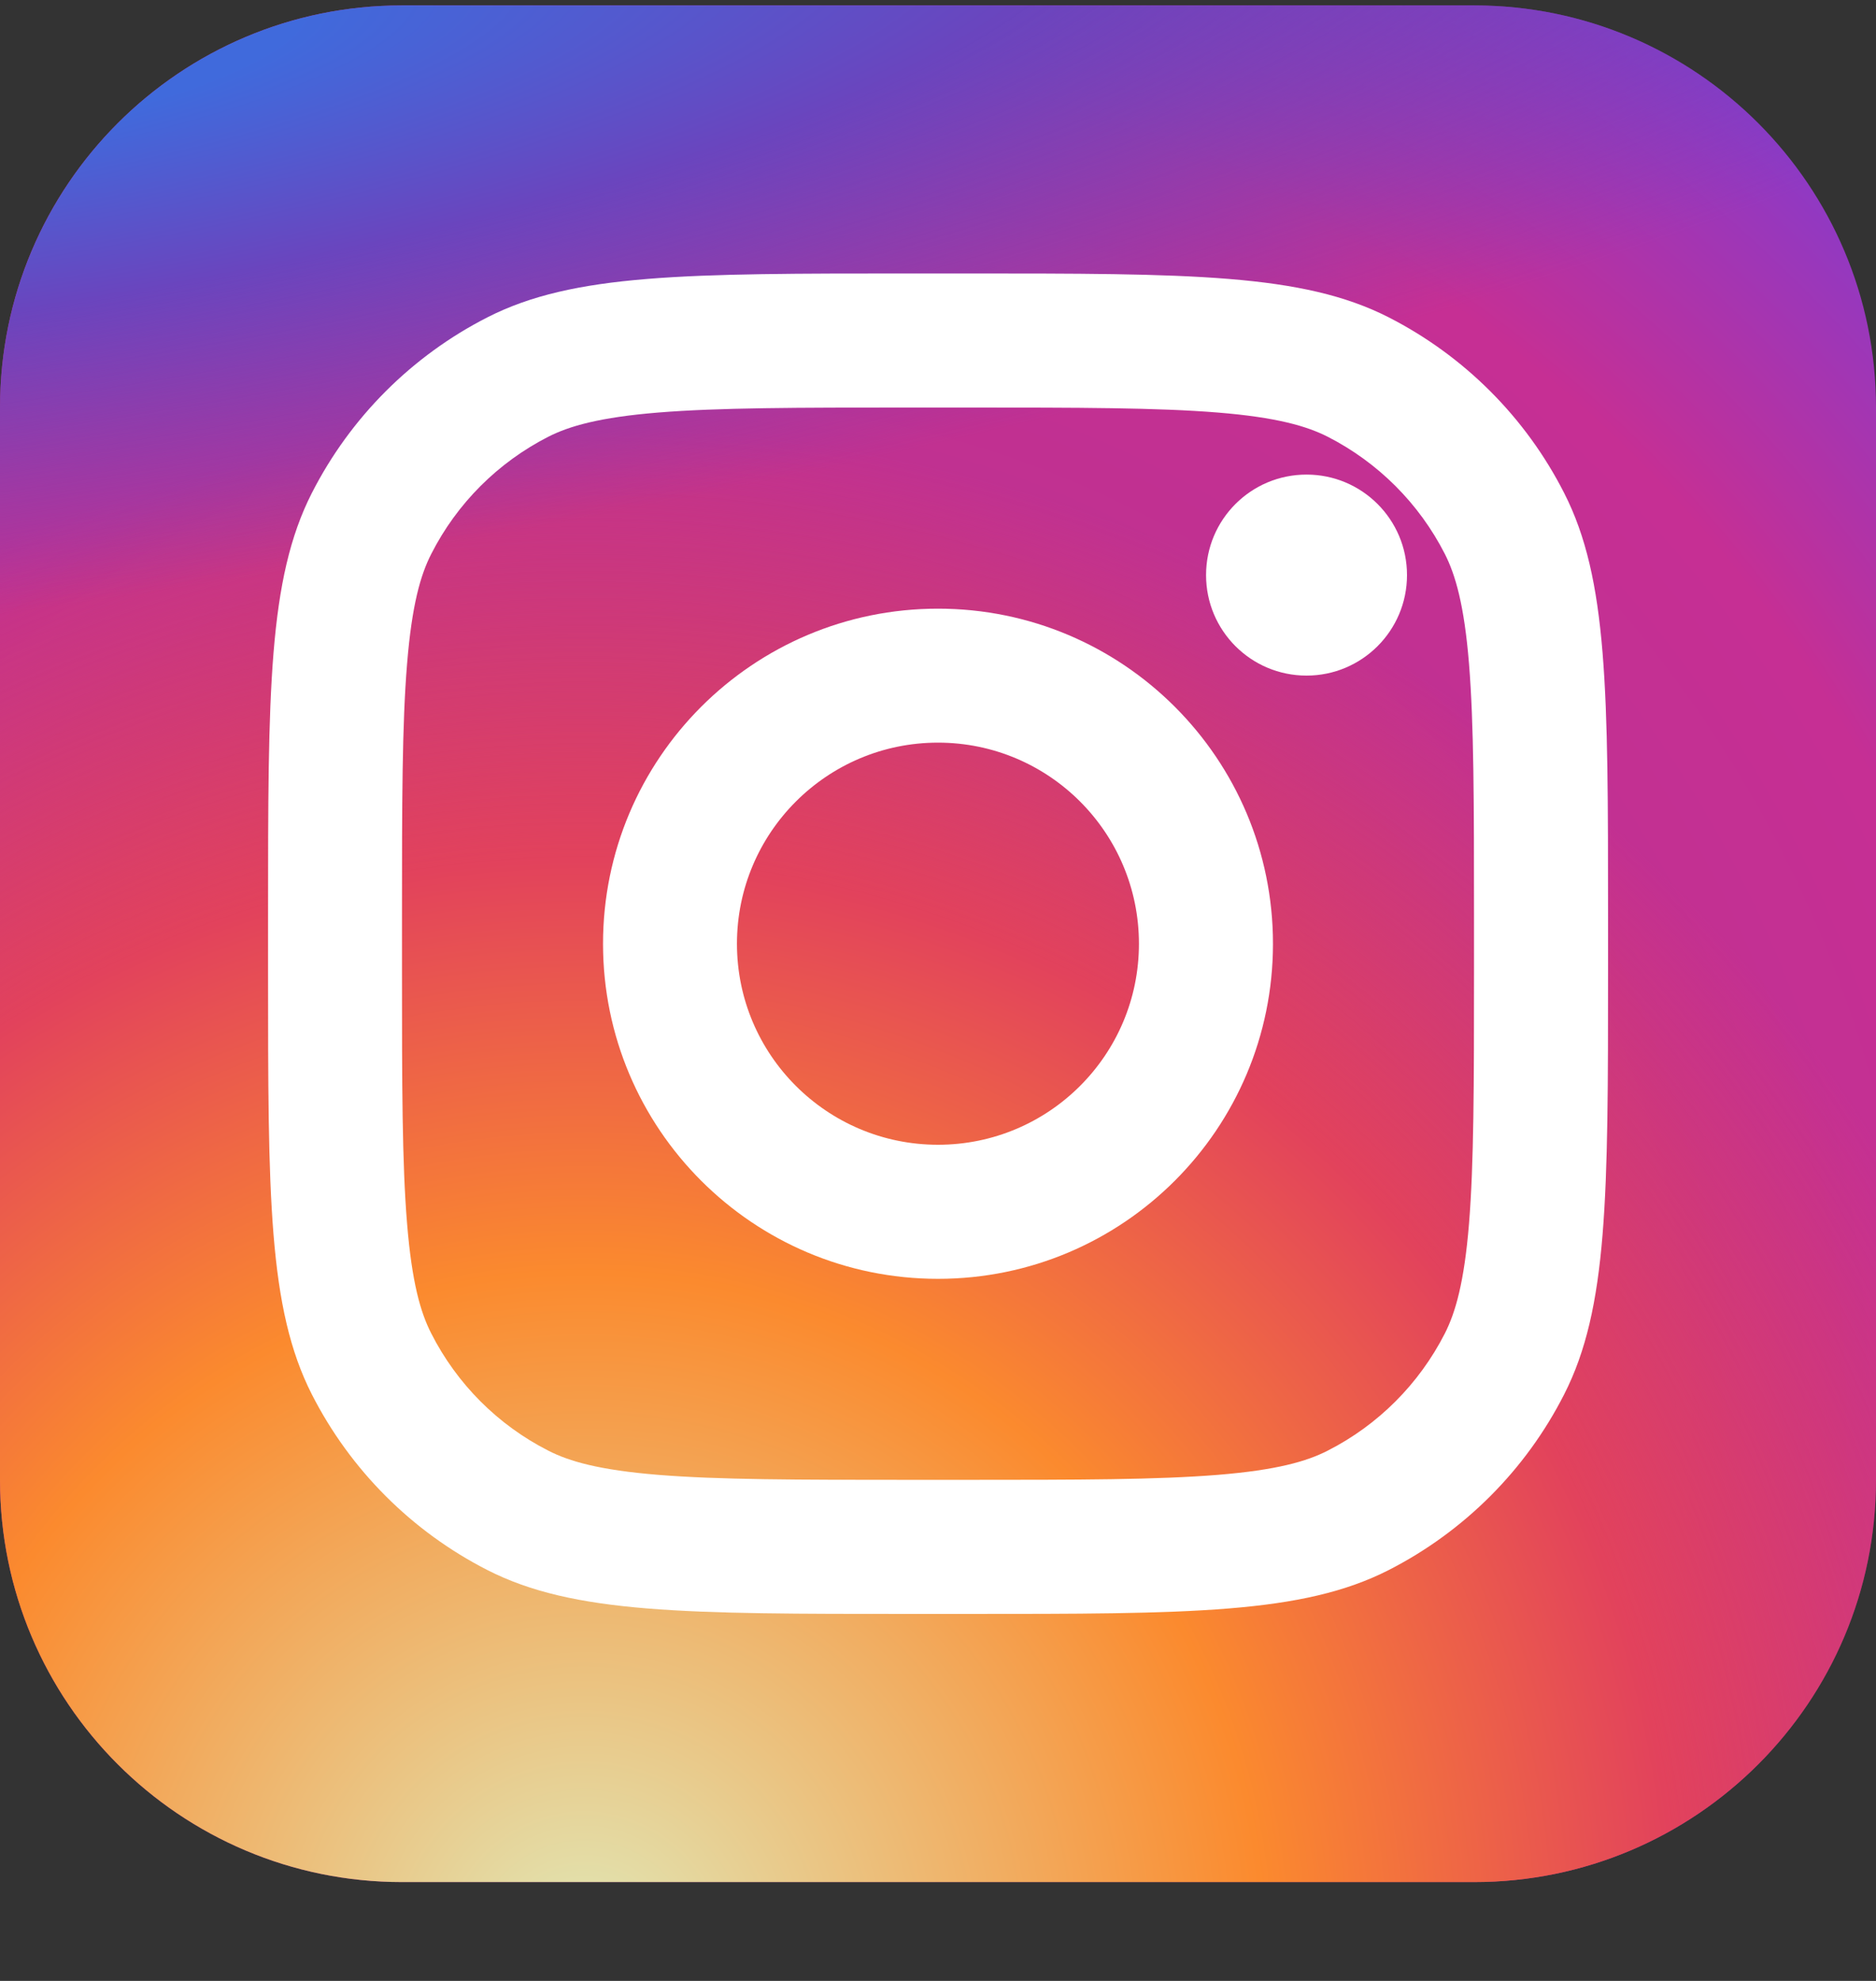 <svg width="18" height="19" viewBox="0 0 18 19" fill="none" xmlns="http://www.w3.org/2000/svg">
<rect x="0" y="0" width="18" height="19" fill="#333333" stroke="none"/>
<path d="M14.143 0.052H3.857C1.727 0.052 0 1.779 0 3.909V14.195C0 16.325 1.727 18.052 3.857 18.052H14.143C16.273 18.052 18 16.325 18 14.195V3.909C18 1.779 16.273 0.052 14.143 0.052Z" fill="url(#paint0_radial_0_1859)"/>
<path d="M14.143 0.052H3.857C1.727 0.052 0 1.779 0 3.909V14.195C0 16.325 1.727 18.052 3.857 18.052H14.143C16.273 18.052 18 16.325 18 14.195V3.909C18 1.779 16.273 0.052 14.143 0.052Z" fill="url(#paint1_radial_0_1859)"/>
<path d="M14.143 0.052H3.857C1.727 0.052 0 1.779 0 3.909V14.195C0 16.325 1.727 18.052 3.857 18.052H14.143C16.273 18.052 18 16.325 18 14.195V3.909C18 1.779 16.273 0.052 14.143 0.052Z" fill="url(#paint2_radial_0_1859)"/>
<path d="M13.5 5.516C13.5 6.049 13.068 6.48 12.536 6.48C12.003 6.48 11.572 6.049 11.572 5.516C11.572 4.983 12.003 4.552 12.536 4.552C13.068 4.552 13.5 4.983 13.5 5.516Z" fill="white"/>
<path fill-rule="evenodd" clip-rule="evenodd" d="M9 12.266C10.775 12.266 12.214 10.827 12.214 9.052C12.214 7.277 10.775 5.838 9 5.838C7.225 5.838 5.786 7.277 5.786 9.052C5.786 10.827 7.225 12.266 9 12.266ZM9 10.98C10.065 10.98 10.928 10.117 10.928 9.052C10.928 7.987 10.065 7.123 9 7.123C7.935 7.123 7.071 7.987 7.071 9.052C7.071 10.117 7.935 10.98 9 10.98Z" fill="white"/>
<path fill-rule="evenodd" clip-rule="evenodd" d="M2.572 8.794C2.572 6.634 2.572 5.554 2.992 4.729C3.362 4.003 3.952 3.413 4.678 3.043C5.503 2.623 6.583 2.623 8.743 2.623H9.257C11.417 2.623 12.498 2.623 13.323 3.043C14.048 3.413 14.639 4.003 15.008 4.729C15.429 5.554 15.429 6.634 15.429 8.794V9.309C15.429 11.469 15.429 12.549 15.008 13.374C14.639 14.1 14.048 14.69 13.323 15.06C12.498 15.48 11.417 15.48 9.257 15.48H8.743C6.583 15.48 5.503 15.48 4.678 15.06C3.952 14.69 3.362 14.1 2.992 13.374C2.572 12.549 2.572 11.469 2.572 9.309V8.794ZM8.743 3.909H9.257C10.359 3.909 11.107 3.91 11.686 3.957C12.25 4.003 12.538 4.087 12.739 4.189C13.223 4.436 13.616 4.829 13.863 5.313C13.965 5.514 14.049 5.802 14.095 6.366C14.142 6.945 14.143 7.693 14.143 8.794V9.309C14.143 10.41 14.142 11.159 14.095 11.737C14.049 12.301 13.965 12.589 13.863 12.79C13.616 13.274 13.223 13.668 12.739 13.914C12.538 14.017 12.25 14.1 11.686 14.146C11.107 14.193 10.359 14.194 9.257 14.194H8.743C7.642 14.194 6.893 14.193 6.314 14.146C5.751 14.1 5.462 14.017 5.261 13.914C4.777 13.668 4.384 13.274 4.138 12.79C4.035 12.589 3.952 12.301 3.906 11.737C3.858 11.159 3.857 10.41 3.857 9.309V8.794C3.857 7.693 3.858 6.945 3.906 6.366C3.952 5.802 4.035 5.514 4.138 5.313C4.384 4.829 4.777 4.436 5.261 4.189C5.462 4.087 5.751 4.003 6.314 3.957C6.893 3.91 7.642 3.909 8.743 3.909Z" fill="white"/>
<defs>
<radialGradient id="paint0_radial_0_1859" cx="0" cy="0" r="1" gradientUnits="userSpaceOnUse" gradientTransform="translate(6.429 13.552) rotate(-55.376) scale(16.405)">
<stop stop-color="#B13589"/>
<stop offset="0.793" stop-color="#C62F94"/>
<stop offset="1" stop-color="#8A3AC8"/>
</radialGradient>
<radialGradient id="paint1_radial_0_1859" cx="0" cy="0" r="1" gradientUnits="userSpaceOnUse" gradientTransform="translate(5.786 18.695) rotate(-65.136) scale(14.525)">
<stop stop-color="#E0E8B7"/>
<stop offset="0.445" stop-color="#FB8A2E"/>
<stop offset="0.715" stop-color="#E2425C"/>
<stop offset="1" stop-color="#E2425C" stop-opacity="0"/>
</radialGradient>
<radialGradient id="paint2_radial_0_1859" cx="0" cy="0" r="1" gradientUnits="userSpaceOnUse" gradientTransform="translate(-0.964 0.695) rotate(-8.13) scale(25.001 5.348)">
<stop offset="0.157" stop-color="#406ADC"/>
<stop offset="0.468" stop-color="#6A45BE"/>
<stop offset="1" stop-color="#6A45BE" stop-opacity="0"/>
</radialGradient>
</defs>
</svg>
